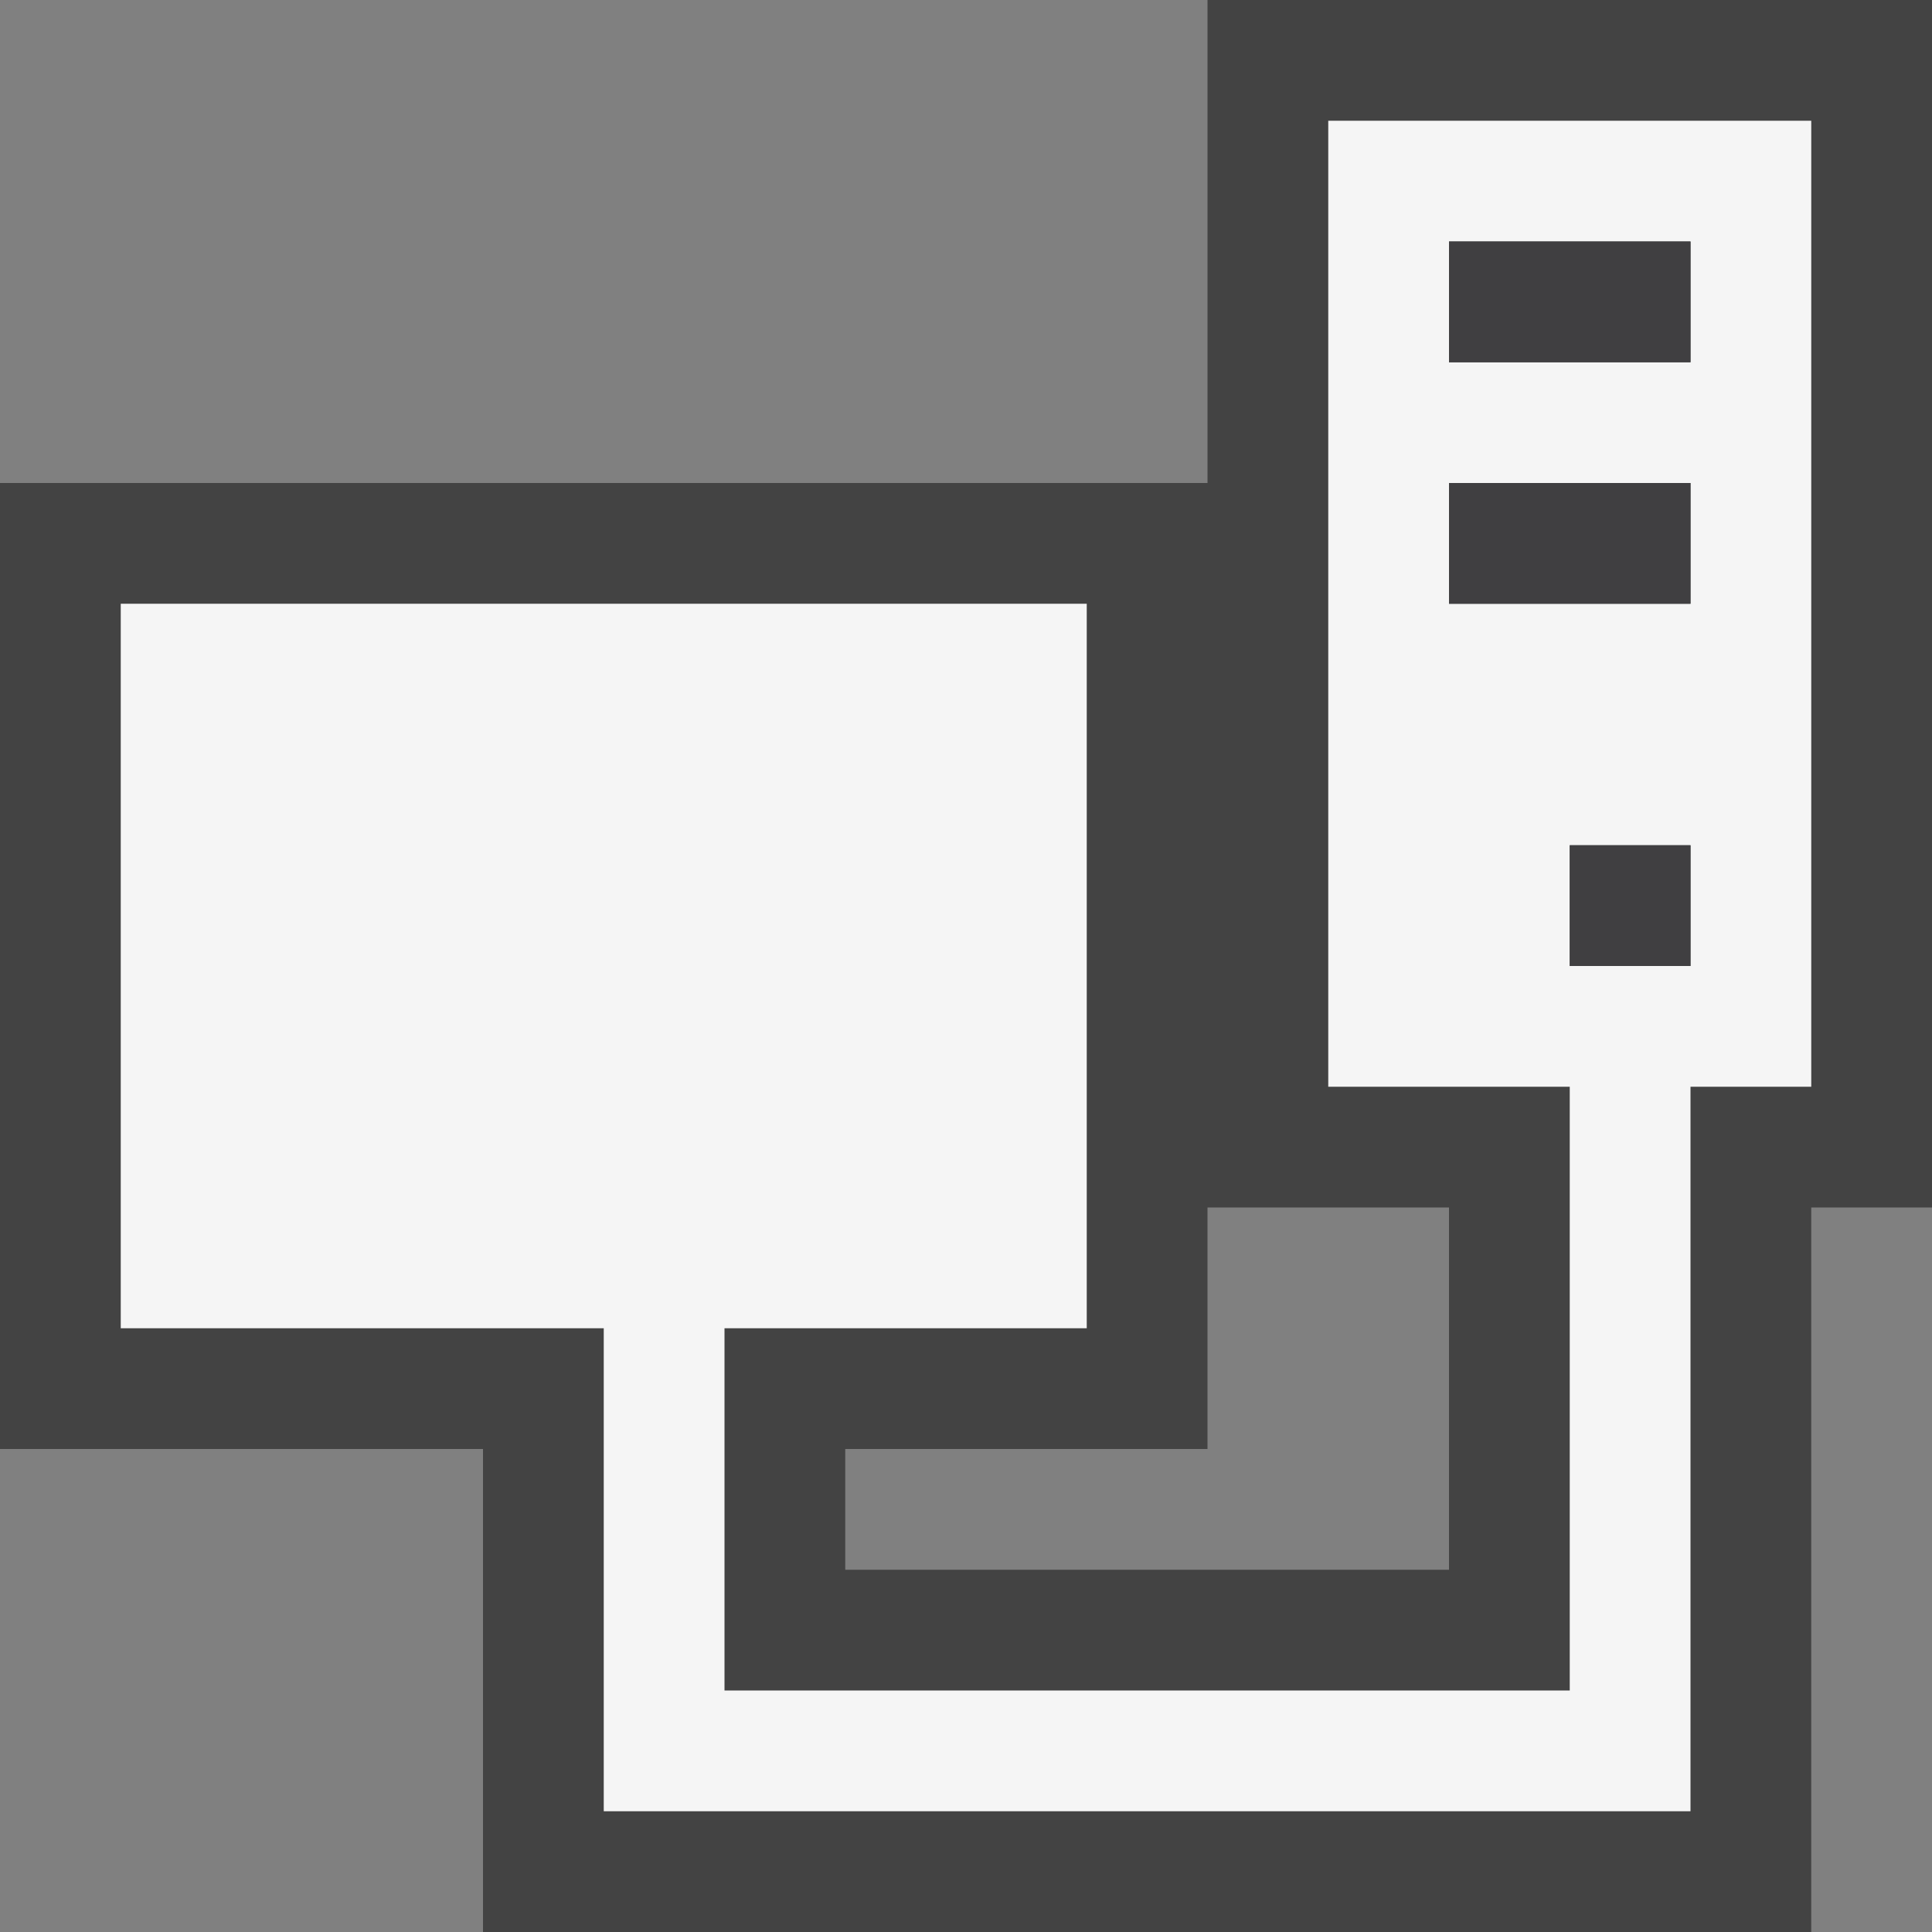 <svg xmlns="http://www.w3.org/2000/svg" width="16" height="16"><rect width="100%" height="100%" fill="#808080" stroke="none"/><style type="text/css">.icon-canvas-transparent{opacity:0;fill:#434343;} .icon-vs-out{fill:#434343;} .icon-vs-bg{fill:#f5f5f5;} .icon-vs-fg{fill:#403F41;}</style><path class="icon-canvas-transparent" d="M16 16h-16v-16h16v16z" id="canvas"/><path class="icon-vs-out" d="M10 0v4h-10v8h4v4h11v-6h1v-10h-6zm2 13h-5v-1h3v-2h2v3z" id="outline"/><path class="icon-vs-bg" d="M11 1v8h2v5h-7v-3h3v-6h-8v6h4v4h9v-6h1v-8h-4zm3 7h-1v-1h1v1zm0-3h-2v-1h2v1zm0-2h-2v-1h2v1z" id="iconBg"/><path class="icon-vs-fg" d="M12 2h2v1h-2v-1zm0 3h2v-1h-2v1zm1 3h1v-1h-1v1z" id="iconFg"/></svg>